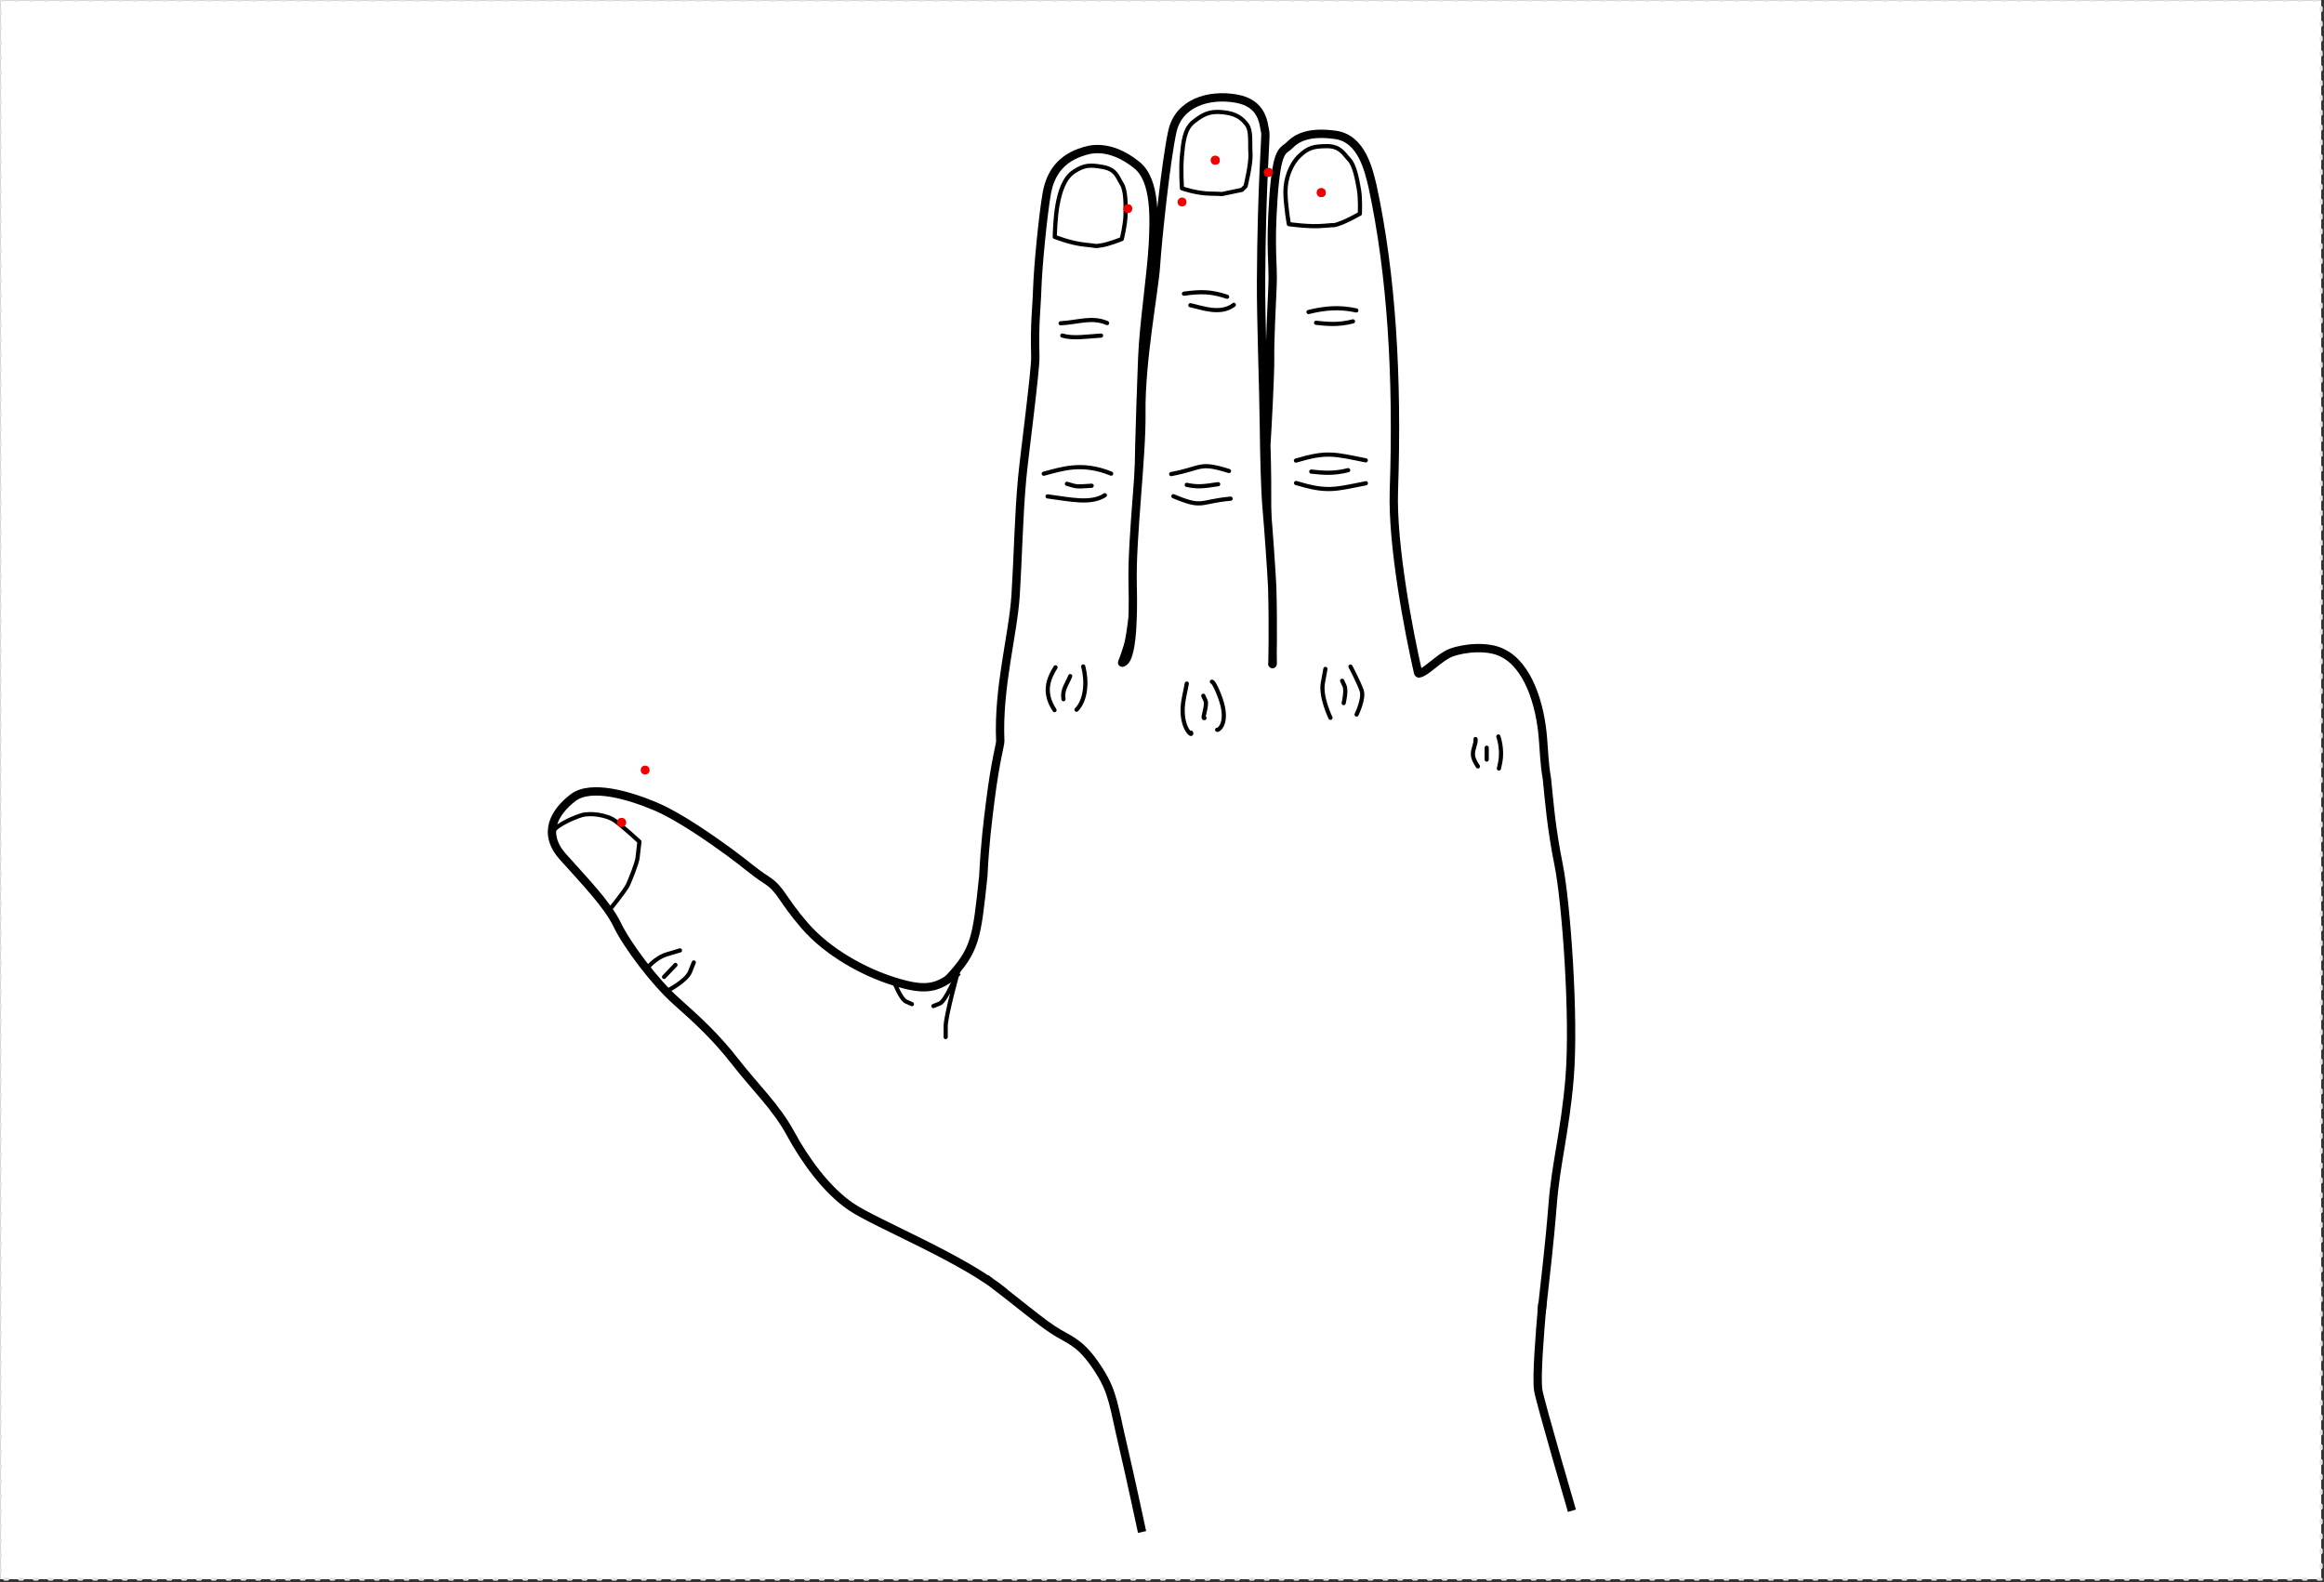 <svg xmlns:inkscape="http://www.inkscape.org/namespaces/inkscape" xmlns:sodipodi="http://sodipodi.sourceforge.net/DTD/sodipodi-0.dtd" xmlns="http://www.w3.org/2000/svg" xmlns:svg="http://www.w3.org/2000/svg" width="278mm" height="189.26mm" viewBox="0 0 278 189.26" version="1.1" id="svg5" xml:space="preserve" inkscape:version="1.2.2 (732a01da63, 2022-12-09)" sodipodi:docname="base_computer.svg" inkscape:export-filename="Full_Side.png" inkscape:export-xdpi="96" inkscape:export-ydpi="96">
  <rect x="0" y="0" width="278" height="189.26" fill="#333333" stroke="none"/>
  <sodipodi:namedview id="namedview7" pagecolor="#6e6e6e" bordercolor="#eeeeee" borderopacity="1" inkscape:showpageshadow="0" inkscape:pageopacity="0" inkscape:pagecheckerboard="false" inkscape:deskcolor="#505050" inkscape:document-units="mm" showgrid="false" inkscape:zoom="0.5" inkscape:cx="494" inkscape:cy="253" inkscape:window-width="1440" inkscape:window-height="890" inkscape:window-x="-6" inkscape:window-y="-6" inkscape:window-maximized="1" inkscape:current-layer="layer4-8" showguides="false" inkscape:pageshadow="2">
    <inkscape:grid type="xygrid" id="grid515" originx="0" originy="0"/>
    <sodipodi:guide position="160.662,27.428" orientation="0,-1" id="guide1784" inkscape:locked="false"/>
  </sodipodi:namedview>
  <defs id="defs2">
    <marker style="overflow:visible" id="TriangleStart" refX="0" refY="0" orient="auto-start-reverse" inkscape:stockid="TriangleStart" markerWidth="3.5" markerHeight="3.5" viewBox="0 0 5.324 6.155" inkscape:isstock="true" inkscape:collect="always" preserveAspectRatio="xMidYMid" markerUnits="strokeWidth">
      <path style="fill:context-stroke;fill-rule:evenodd;stroke:context-stroke;stroke-width:0.667" d="M 2.885,0 -1.44,2.5 v -5 z" id="path135"/>
    </marker>
  </defs>
  <rect style="display:inline;fill:#ffffff;stroke:#e2e2e2;stroke-width:0.355;stroke-linecap:round;stroke-linejoin:round;stroke-miterlimit:5;stroke-dasharray:0.355, 1.419" id="rect1650-4" width="277.645" height="188.905" x="0.023" y="0.023"/>
  <g inkscape:groupmode="layer" id="layer1" inkscape:label="Back" style="display:inline" mgrep-wrist-orientation="back">
    <g inkscape:groupmode="layer" id="g1375-4" inkscape:label="Index" style="display:inline">
      <g inkscape:groupmode="layer" id="g1022-5" inkscape:label="IndexMiddleComplexJoint" style="display:inline">
        <path id="path1020-5" style="display:inline;fill:#ffffff;fill-opacity:1;stroke:#000000;stroke-width:0.997;stroke-linecap:round" d="m 134.232,79.275 c 0.564,-1.51 0.824,-2.262 1.01,-3.613 0.381,-2.76 1.068,-6.372 0.982,-12.615 -0.089,-6.555 0.119,-12.283 0.407,-20.088 0.152,-4.117 1.042,-9.75 1.276,-13.691 0.144,-3.013 0.379,-7.668 -1.91,-9.514 -3.387,-2.732 -5.878,-1.797 -6.404,-1.636 -2.575,0.786 -3.937,2.501 -4.381,5.043 -0.444,2.543 -1.049,8.67 -1.136,11.369 -0.086,2.699 -0.343,3.929 -0.231,8.14 0.043,1.622 -1.321,11.833 -1.577,14.588 -0.408,4.398 -0.496,9.486 -0.775,13.894 -0.306,4.843 -2.124,11.021 -1.839,17.514 0.017,0.398 -0.584,2.306 -1.186,7.117 -0.328,2.629 -0.638,4.948 -0.844,9.03 -0.79,7.477 -0.918,8.843 -4.189,12.334"/>
        <path id="path6028-6-2-8-7" style="display:inline;fill:none;stroke:#000000;stroke-width:0.5;stroke-linecap:round;stroke-linejoin:round;stroke-miterlimit:5;stroke-dasharray:none;stroke-dashoffset:0.794;stroke-opacity:1;paint-order:markers stroke fill" d="m 127.214,83.649 c -0.17,-1.157 0.359,-1.654 0.804,-2.762 m 0.756,4.022 c 1.181,-1.202 1.25,-3.515 0.802,-5.181 m -3.434,5.224 c -1.392,-2.123 -0.743,-3.737 0.122,-5.117 m 7.926,-51.239 c 0,0 0.427,-1.713 0.448,-2.903 0.02,-1.19 0.051,-2.91 -0.465,-3.713 -0.515,-0.803 -0.649,-1.706 -2.232,-1.998 -1.582,-0.292 -2.245,-0.238 -3.449,0.535 -1.204,0.773 -1.695,2.407 -1.988,3.99 -0.292,1.583 -0.331,3.831 -0.331,3.831 0,0 1.904,0.772 3.622,0.934 1.717,0.162 0.922,0.215 1.85,0.098 0.928,-0.116 2.545,-0.775 2.545,-0.775 z m -2.479,11.552 c -1.819,0.113 -3.359,0.385 -4.636,-0.004 m 5.361,-1.494 c -1.818,-0.786 -3.459,-0.086 -5.562,0.024 m 3.713,19.436 c -1.819,0.113 -1.681,0.158 -2.958,-0.231 m 5.292,-1.215 c -3.556,-1.455 -6.007,-0.519 -8.067,0.008 m 7.312,2.574 c -1.666,1.074 -4.031,0.514 -6.851,0.14"/>
      </g>
    </g>
    <g inkscape:groupmode="layer" id="g1343-4" inkscape:label="Pinky" style="display:inline">
      <g inkscape:groupmode="layer" id="g1341-6-9-3" inkscape:label="PinkyFlex" style="display:inline">
        <path id="path1339-7-6-1" style="display:inline;fill:#ffffff;fill-opacity:1;stroke:#000000;stroke-width:0.997;stroke-linecap:round" d="m 184.42,156.893 c 0.396,-3.741 0.894,-7.519 1.327,-12.999 0.369,-4.658 1.486,-8.664 2.006,-14.882 0.609,-7.296 -0.405,-21.102 -1.309,-25.569 -0.903,-4.467 -1.15,-7.858 -1.396,-10.257 -0.334,-1.915 -0.336,-3.253 -0.481,-4.882 -0.329,-4.164 -1.816,-8.708 -4.803,-10.172 -1.713,-0.923 -4.659,-0.64 -6.228,-0.031 -1.333,0.517 -2.951,2.353 -3.804,2.471"/>
        <path d="m 177.84,89.454 0.003,1.418 m -1.338,-2.456 c 0.088,0.556 -0.363,1.19 -0.311,1.92 0.043,0.595 0.598,1.355 0.598,1.355 m 2.438,-3.581 c 0,0 0.567,1.508 0.211,3.175 l -0.14,0.653" style="fill:none;stroke:#000000;stroke-width:0.5;stroke-linecap:round;stroke-linejoin:round;stroke-miterlimit:5;stroke-dasharray:none;stroke-dashoffset:0.794;stroke-opacity:1;paint-order:markers stroke fill" id="path7622-0-7"/>
      </g>
      </g>
    <g inkscape:groupmode="layer" id="g1329-3" inkscape:label="Ring" style="display:inline">
      <g inkscape:groupmode="layer" id="g1184-7" inkscape:label="RingMiddlePinkyComplexJoint" style="display:inline">
        <path id="path1182-9" style="display:inline;fill:#ffffff;fill-opacity:1;stroke:#000000;stroke-width:0.997;stroke-linecap:round" d="m 169.639,80.491 c -1.09,-4.76 -3.125,-15.242 -2.9,-21.795 0.465,-13.541 -0.272,-25.853 -2.563,-36.457 -0.442,-1.767 -1.232,-5.657 -4.423,-6.102 -3.192,-0.445 -4.622,0.354 -5.457,1.2 -0.834,0.846 -1.545,0.232 -1.971,6.397 -0.426,6.165 0.013,7.793 -0.105,10.518 -0.117,2.725 -0.312,6.311 -0.287,8.501 0.025,2.19 -0.318,8.329 -0.453,10.552 0.209,6.144 -0.053,9.662 0.283,14.64 0.12,1.833 0.465,11.486 0.465,11.486"/>
        <path id="path6028-6-9-5" style="display:inline;fill:none;stroke:#000000;stroke-width:0.5;stroke-linecap:round;stroke-linejoin:round;stroke-miterlimit:5;stroke-dasharray:none;stroke-dashoffset:0.794;stroke-opacity:1;paint-order:markers stroke fill" d="m 160.732,84.113 c 0,0 0.364,-1.495 0.09,-2.082 l -0.273,-0.587 m 1.726,4.039 c 0,0 0.938,-1.912 0.605,-2.878 -0.332,-0.966 -1.333,-2.86 -1.333,-2.86 m -2.392,6.131 c 0,0 -1.219,-2.5 -0.913,-4.177 l 0.307,-1.677 m 4.117,-54.447 c 0,0 0.092,-1.763 -0.114,-2.935 -0.207,-1.173 -0.506,-2.866 -1.165,-3.556 -0.659,-0.69 -1.071,-1.615 -2.68,-1.6 -1.609,0.015 -2.249,0.195 -3.284,1.184 -1.035,0.988 -1.671,2.713 -1.656,4.322 0.015,1.609 0.406,3.824 0.406,3.824 0,0 2.483,0.368 4.199,0.2 1.717,-0.168 0.946,0.035 1.835,-0.257 0.889,-0.291 2.459,-1.182 2.459,-1.182 z m -0.822,12.872 c -1.764,0.458 -3.085,0.31 -4.413,0.171 m 4.813,-1.478 c -1.935,-0.425 -3.675,-0.32 -5.719,0.188 m 4.744,18.921 c -1.764,0.458 -3.085,0.31 -4.413,0.171 m 6.52,-1.345 c -3.768,-0.75 -4.629,-1.09 -8.354,0.028 m 8.366,2.711 c -3.768,0.75 -4.628,1.09 -8.353,-0.028"/>
        <g inkscape:groupmode="layer" id="layer29-9-3-1-4-6-89" inkscape:label="Markers" style="display:inline">
          <g id="g3880-4-9-5-1-4-6" inkscape:label="Hold" style="display:inline;opacity:1">
            <g inkscape:groupmode="layer" id="g3870-1-3-95-9-8-4" inkscape:label="HoldNailReceiver" style="display:inline" mgrep-marker="index, hold, nail, receiver">
              <circle style="display:inline;opacity:1;fill:#f10000;fill-opacity:1;stroke:none;stroke-width:0.487;stroke-linecap:square;stroke-dasharray:none;stroke-opacity:1" id="circle3868-9-6-3-5-9-1" cx="158.054" cy="23.045" r="0.531" inkscape:label="HoldNailReceiver"/>
            </g>
          </g>
          <g id="g13172-0-8-3-4-1-0" inkscape:label="Tap" style="display:inline;opacity:1">
            <g inkscape:groupmode="layer" id="layer26-2-9-9-6-4-6" inkscape:label="TapNailReceiver" style="display:inline" mgrep-marker="index, tap, nail, receiver">
              <circle style="display:inline;opacity:1;fill:#f10000;fill-opacity:1;stroke:none;stroke-width:0.487;stroke-linecap:square;stroke-dasharray:none;stroke-opacity:1" id="circle13102-1-4-8-6-4-7" cx="158.054" cy="23.045" r="0.531" inkscape:label="TapNailReceiver"/>
            </g>
          </g>
          <g id="g3906-8-0-8-2-2-1" inkscape:label="Tap/Hold" style="display:inline;opacity:1">
            <g inkscape:groupmode="layer" id="g3884-8-2-5-5-4-2" inkscape:label="TapNailTrajEnd" mgrep-marker="index, tap|hold, nail, traj-end" style="display:inline">
              <circle style="display:inline;opacity:1;fill:#f10000;fill-opacity:1;stroke:none;stroke-width:0.487;stroke-linecap:square;stroke-dasharray:none;stroke-opacity:1" id="circle3882-2-7-8-2-5-5" cx="146.318" cy="25.32" r="0.531" inkscape:label="TapNailTrajEnd"/>
            </g>
          </g>
        </g>
      </g>
      </g>
    <g inkscape:groupmode="layer" id="g1361-2" inkscape:label="Middle" style="display:inline">
      <g inkscape:groupmode="layer" id="g1180-4" inkscape:label="MiddleRingComplexJoint" style="display:inline">
        <path id="path1178-2" style="display:inline;fill:#ffffff;fill-opacity:1;stroke:#000000;stroke-width:0.997;stroke-linecap:round;stroke-linejoin:round" d="m 152.206,79.432 c 0,0 0.121,-4.129 -0.025,-9.275 -0.107,-2.058 -0.434,-6.795 -0.65,-9.204 -0.219,-2.443 -0.303,-6.854 -0.336,-9.695 -0.058,-5.092 -0.372,-13.079 -0.346,-17.682 0.063,-11.443 0.603,-17.275 0.509,-17.709 -0.226,-1.051 -0.248,-3.5 -3.48,-4.071 -3.231,-0.571 -6.873,0.47 -7.64,3.937 -0.767,3.466 -1.764,13.05 -1.959,16.053 -0.194,3.004 -1.829,11.375 -1.746,17.619 0.069,5.251 -1.172,14.874 -1.043,20.386 0.024,1.042 0.27,9.192 -1.217,9.464"/>
        <path id="path6028-6-8" style="display:inline;fill:none;stroke:#000000;stroke-width:0.5;stroke-linecap:round;stroke-linejoin:round;stroke-miterlimit:5;stroke-dasharray:none;stroke-dashoffset:0.794;stroke-opacity:1;paint-order:markers stroke fill" d="m 144.078,85.906 c -0.352,0.15 0.383,-1.504 0.126,-2.08 l -0.263,-0.591 m 1.656,4.069 c 0.073,0.111 1.195,-0.525 0.655,-2.867 -0.233,-1.015 -1.021,-2.881 -1.283,-2.882 m -2.499,6.088 c 0.335,0.657 -1.555,-0.63 -0.839,-4.192 l 0.336,-1.672 m 7.027,-59.495 c 0,0 0.672,-2.711 0.589,-3.898 -0.083,-1.188 0.134,-2.746 -0.45,-3.501 -0.583,-0.755 -1.279,-1.311 -2.881,-1.464 -1.602,-0.153 -2.333,0.261 -3.465,1.136 -1.133,0.875 -1.25,2.523 -1.404,4.125 -0.153,1.602 0.004,3.846 0.004,3.846 0,0 1.736,0.626 3.461,0.638 1.724,0.012 0.937,0.133 1.852,-0.063 0.914,-0.197 1.866,-0.391 1.866,-0.391 z m -1.4,14.185 c -1.601,1.242 -3.897,0.32 -5.203,0.044 m 4.397,-1.011 c -1.881,-0.625 -3.078,-0.658 -5.163,-0.366 m 4.095,22.79 c -1.802,0.271 -2.455,0.358 -3.762,0.081 m 5.057,-1.657 c -3.668,-1.14 -3.095,-0.356 -6.916,0.366 m 7.114,2.941 c -3.826,0.352 -3.26,1.21 -6.848,-0.292"/>
        <g inkscape:groupmode="layer" id="layer29-9-3-1-4-5" inkscape:label="Markers" style="display:inline">
          <g id="g3880-4-9-5-1-0" inkscape:label="Hold" style="display:inline;opacity:1">
            <g inkscape:groupmode="layer" id="g3870-1-3-95-9-89" inkscape:label="HoldNailReceiver" style="display:inline" mgrep-marker="middle, hold, nail, receiver">
              <circle style="display:inline;opacity:1;fill:#f10000;fill-opacity:1;stroke:none;stroke-width:0.487;stroke-linecap:square;stroke-dasharray:none;stroke-opacity:1" id="circle3868-9-6-3-5-7" cx="145.376" cy="19.171" r="0.531" inkscape:label="HoldNailReceiver"/>
            </g>
          </g>
          <g id="g13172-0-8-3-4-5" inkscape:label="Tap" style="display:inline;opacity:1">
            <g inkscape:groupmode="layer" id="layer26-2-9-9-6-47" inkscape:label="TapNailReceiver" style="display:inline" mgrep-marker="middle, tap, nail, receiver">
              <circle style="display:inline;opacity:1;fill:#f10000;fill-opacity:1;stroke:none;stroke-width:0.487;stroke-linecap:square;stroke-dasharray:none;stroke-opacity:1" id="circle13102-1-4-8-6-44" cx="145.376" cy="19.171" r="0.531" inkscape:label="TapNailReceiver"/>
            </g>
          </g>
          <g id="g3906-8-0-8-2-8" inkscape:label="Tap/Hold" style="display:inline;opacity:1">
            <g inkscape:groupmode="layer" id="g3884-8-2-5-5-48" inkscape:label="TapNailTrajEnd" mgrep-marker="middle, tap|hold, nail, traj-end" style="display:inline">
              <circle style="display:inline;opacity:1;fill:#f10000;fill-opacity:1;stroke:none;stroke-width:0.487;stroke-linecap:square;stroke-dasharray:none;stroke-opacity:1" id="circle3882-2-7-8-2-9" cx="134.918" cy="24.961" r="0.531" inkscape:label="TapNailTrajEnd"/>
            </g>
          </g>
        </g>
        <g inkscape:groupmode="layer" id="layer29-9-3-1-4-5-1" inkscape:label="Markers" style="display:inline">
          <g id="g3880-4-9-5-1-0-9" inkscape:label="Hold" style="display:inline;opacity:1">
            <g inkscape:groupmode="layer" id="g3870-1-3-95-9-89-8" inkscape:label="HoldNailReceiver" style="display:inline" mgrep-marker="middle, hold, nail, receiver">
              <circle style="display:inline;opacity:1;fill:#f10000;fill-opacity:1;stroke:none;stroke-width:0.487;stroke-linecap:square;stroke-dasharray:none;stroke-opacity:1" id="circle3868-9-6-3-5-7-0" cx="151.726" cy="20.626" r="0.531" inkscape:label="HoldNailReceiver"/>
            </g>
          </g>
          <g id="g13172-0-8-3-4-5-8" inkscape:label="Tap" style="display:inline;opacity:1">
            <g inkscape:groupmode="layer" id="layer26-2-9-9-6-47-7" inkscape:label="TapNailReceiver" style="display:inline" mgrep-marker="middle, tap, nail, receiver">
              <circle style="display:inline;opacity:1;fill:#f10000;fill-opacity:1;stroke:none;stroke-width:0.487;stroke-linecap:square;stroke-dasharray:none;stroke-opacity:1" id="circle13102-1-4-8-6-44-9" cx="151.726" cy="20.626" r="0.531" inkscape:label="TapNailReceiver"/>
            </g>
          </g>
          <g id="g3906-8-0-8-2-8-8" inkscape:label="Tap/Hold" style="display:inline;opacity:1">
            <g inkscape:groupmode="layer" id="g3884-8-2-5-5-48-2" inkscape:label="TapNailTrajEnd" mgrep-marker="middle, tap|hold, nail, traj-end" style="display:inline">
              <circle style="display:inline;opacity:1;fill:#f10000;fill-opacity:1;stroke:none;stroke-width:0.487;stroke-linecap:square;stroke-dasharray:none;stroke-opacity:1" id="circle3882-2-7-8-2-9-0" cx="141.4" cy="24.167" r="0.531" inkscape:label="TapNailTrajEnd"/>
            </g>
          </g>
        </g>
      </g>
    </g>
    <g inkscape:groupmode="layer" id="layer3-1" inkscape:label="Thumb" style="display:inline">
      <g inkscape:groupmode="layer" id="layer10-9" inkscape:label="ThumbUp" style="display:inline">
        <path id="path1110-9" style="display:inline;fill:#ffffff;fill-opacity:1;stroke:#000000;stroke-width:0.997" d="m 188.036,180.737 c 0,0 -3.779,-12.904 -4.025,-14.393 -0.247,-1.489 0.164,-6.617 0.492,-10.422 m -69.911,-39.679 c -2.449,2.134 -3.958,2.325 -7.662,1.166 -3.628,-1.136 -7.908,-3.479 -10.672,-6.671 -2.764,-3.192 -2.816,-4.323 -4.535,-5.436 -1.718,-1.113 -2.461,-1.888 -4.439,-3.323 -1.978,-1.435 -5.925,-4.262 -8.923,-5.523 -2.997,-1.261 -7.652,-2.688 -9.82,-1.018 -2.168,1.67 -3.74,4.21 -1.218,7.046 2.522,2.835 5.329,5.697 6.504,8.141 1.175,2.444 4.465,6.836 7.057,9.141 2.591,2.305 4.741,4.271 7.099,7.298 2.358,3.026 4.855,5.366 6.573,8.532 1.719,3.166 4.267,6.741 7.238,8.767 2.972,2.027 13.564,6.234 18.423,10.306 m -2.289,-1.727 c 4.336,3.253 6.772,5.454 8.724,6.576 1.705,0.98 2.896,1.397 4.879,4.54 1.633,2.588 1.691,4.184 2.8,8.901 0.927,3.949 2.196,9.939 2.285,10.321"/>
        <path id="path6022" style="fill:none;stroke:#000000;stroke-width:0.5;stroke-linecap:round;stroke-linejoin:round;stroke-miterlimit:5;stroke-dasharray:none;stroke-dashoffset:0.794;stroke-opacity:1;paint-order:markers stroke fill" d="m 114.592,116.243 c 0,0 -1.468,5.26 -1.468,6.544 v 1.283 m -6.194,-6.661 c 0,0 0.793,2.116 1.474,2.418 l 0.681,0.303 m 5.507,-3.887 c 0,0 -1.423,3.509 -2.18,3.811 l -0.756,0.303 m -32.221,-3.484 1.365,-1.432 m -3.453,0.478 c 0,0 0.947,-1.31 2.47,-1.764 l 1.522,-0.454 m -1.654,4.906 c 0,0 2.4,-1.2 2.854,-2.334 l 0.454,-1.135 m -10.159,-6.184 c 0,0 1.991,-2.437 2.294,-3.118 0.302,-0.68 1.059,-2.571 1.134,-3.176 0.076,-0.605 0.227,-1.967 0.227,-1.967 0,0 -2.118,-1.966 -3.025,-2.571 -0.908,-0.605 -2.798,-0.908 -3.857,-0.605 -1.059,0.302 -3.764,1.496 -3.561,2.369 l 0.203,0.872"/>
        <g inkscape:groupmode="layer" id="layer30-6-8" inkscape:label="Markers" style="display:inline">
          <g inkscape:groupmode="layer" id="layer24-5-2" inkscape:label="TapNailTrajStart" style="display:inline" mgrep-marker="index|middle|ring|pinky|index-middle|middle-ring|ring-pinky|index-middle-ring|middle-ring-pinky|index-middle-ring-pinky, tap|hold, middle, traj-start">
            <circle style="display:inline;opacity:1;fill:#f10000;fill-opacity:1;stroke:none;stroke-width:0.487;stroke-linecap:square;stroke-dasharray:none;stroke-opacity:1" id="circle11716-4-0" cx="77.174" cy="92.128" r="0.531" inkscape:label="TapNailTrajStart"/>
          </g>
          <g inkscape:groupmode="layer" id="layer19-7-6" inkscape:label="SwipeActuator" style="display:inline" mgrep-marker="index|middle|ring|pinky|index-middle|middle-ring|ring-pinky|index-middle-ring|middle-ring-pinky|index-middle-ring-pinky, swipe, up|down, actuator">
            <circle style="display:inline;opacity:1;fill:#f10000;fill-opacity:1;stroke:none;stroke-width:0.487;stroke-linecap:square;stroke-dasharray:none;stroke-opacity:1" id="circle386-3-7" cx="74.354" cy="98.393" r="0.531" inkscape:label="SwipeActuator"/>
          </g>
          <g inkscape:groupmode="layer" id="layer19-6-7-0" inkscape:label="TapHoldActuator" style="display:inline" mgrep-marker="index|middle|ring|pinky|index-middle|middle-ring|ring-pinky|index-middle-ring|middle-ring-pinky|index-middle-ring-pinky, tap|hold, tip|middle|base|nail, actuator">
            <circle style="display:inline;opacity:1;fill:#f10000;fill-opacity:1;stroke:none;stroke-width:0.487;stroke-linecap:square;stroke-dasharray:none;stroke-opacity:1" id="circle386-5-8-9" cx="74.354" cy="98.393" r="0.531" inkscape:label="TapHoldActuator"/>
          </g>
        </g>
      </g>
    </g>
  </g>
  <g inkscape:groupmode="layer" id="layer4-8" inkscape:label="Families" style="display:none">
    <g inkscape:groupmode="layer" id="g2222-8" inkscape:label="MaS" style="display:none">
      <g inkscape:groupmode="layer" id="g2220-8" inkscape:label="Trajectory" style="display:inline">
        <g inkscape:groupmode="layer" id="layer11-3" inkscape:label="Swipe" mgrep-family-layer="MaS, trajectory, swipe" style="display:inline">
          <path id="circle2498-8" style="display:inline;fill:#000000;fill-opacity:1;stroke:none;stroke-width:1.114;stroke-linecap:round;stroke-opacity:1" d="m 156.57,33.748 c -0.629,0.001 -1.268,0.107 -1.893,0.329 -1.921,0.682 -3.251,2.299 -3.663,4.158 -1.01,3.793 -6.52,24.254 -7.582,28.178 -0.368,1.15 -0.378,2.425 0.056,3.646 0.658,1.852 2.185,3.156 3.961,3.616 l 10e-4,5e-4 c 1.065,0.276 2.221,0.248 3.332,-0.147 1.92,-0.682 3.25,-2.298 3.663,-4.158 0.819,-3.06 6.595,-24.527 7.582,-28.178 0.368,-1.15 0.378,-2.425 -0.056,-3.647 -0.658,-1.852 -2.185,-3.156 -3.961,-3.616 h -0.001 c -0.466,-0.121 -0.949,-0.183 -1.439,-0.182 z m 0.062,1.497 c 1.718,0.014 3.315,1.085 3.925,2.804 0.331,0.929 0.316,1.893 0.026,2.756 -1.375,5.106 -6.314,23.51 -7.582,28.178 -1.285,4.526 -6.849,3.784 -8.099,0.574 -0.331,-0.929 -0.316,-1.894 -0.026,-2.757 1.439,-5.35 6.214,-23.14 7.582,-28.178 0.282,-1.4 1.271,-2.617 2.721,-3.132 0.482,-0.171 0.972,-0.25 1.453,-0.246 z m -7.739,29.009 c -2.035,0 -3.684,1.65 -3.684,3.684 0,2.035 1.649,3.684 3.684,3.685 0.978,0 1.914,-0.388 2.606,-1.079 0.69,-0.691 1.079,-1.628 1.079,-2.606 0,-0.977 -0.389,-1.914 -1.079,-2.605 -0.692,-0.691 -1.628,-1.079 -2.606,-1.079 z" mgrep-path-element="design"/>
          <circle style="display:inline;fill:#f6e90f;fill-opacity:1;stroke:none;stroke-opacity:1" id="circle5115-3-7" cx="148.854" cy="67.994" r="2.5" mgrep-path-element="command" inkscape:label="Command"/>
          <circle style="display:inline;fill:none;fill-opacity:1;stroke:#47bd52;stroke-opacity:1" id="path11075-4-1-9-6" cx="148.854" cy="67.994" inkscape:label="TraceStartBound" mgrep-path-element="trace-start-bound" r="7.498"/>
          <circle style="display:inline;fill:none;fill-opacity:1;stroke:#47bd52;stroke-opacity:1" id="path11075-4-1-9-6-3" cx="156.575" cy="39.461" r="7.498" inkscape:label="TraceEndBound" mgrep-path-element="trace-end-bound"/>
          <path style="display:inline;fill:none;fill-opacity:1;stroke:#47bd52;stroke-opacity:1" d="m 148.854,67.994 7.654,-28.355" id="path72594-4" mgrep-path-element="trace"/>
        </g>
      </g>
      <g inkscape:groupmode="layer" id="g2212-2" inkscape:label="Actuator" style="display:inline">
        <g inkscape:groupmode="layer" id="layer1-6" inkscape:label="Tap/Swipe" mgrep-family-layer="MaS, actuator, tap|swipe" style="display:inline">
          <path style="color:#000000;display:inline;fill:#000000;stroke:none;stroke-width:0.689;stroke-linecap:round;-inkscape-stroke:none" d="m 193.494,94.347 c -2.166,0 -3.934,1.768 -3.934,3.934 0,2.166 1.768,3.934 3.934,3.934 2.166,0 3.934,-1.768 3.934,-3.934 0,-2.166 -1.768,-3.934 -3.934,-3.934 z m 0,1.034 c 1.608,0 2.9,1.292 2.9,2.9 0,1.608 -1.292,2.9 -2.9,2.9 -1.608,0 -2.9,-1.292 -2.9,-2.9 0,-1.608 1.292,-2.9 2.9,-2.9 z" id="path1986-8" mgrep-path-element="design"/>
          <circle style="display:inline;fill:none;fill-opacity:1;stroke:#47bd52;stroke-opacity:1" id="path11075-4-1-9-3" cx="193.547" cy="98.254" r="5.235" inkscape:label="TraceStartBound" mgrep-path-element="trace-start-bound"/>
        </g>
        <g inkscape:groupmode="layer" id="g3040" inkscape:label="Hold" mgrep-family-layer="MaS, actuator, hold" style="display:inline">
          <circle style="display:inline;fill:none;fill-opacity:1;stroke:#47bd52;stroke-opacity:1" id="circle3038" cx="193.547" cy="98.254" r="7" inkscape:label="TraceStartBound" mgrep-path-element="trace-start-bound"/>
          <path id="rect1040-8-7" style="display:inline;fill:none;stroke:#020603;stroke-width:0.748;stroke-linecap:square;stroke-miterlimit:5;paint-order:markers stroke fill" d="m 190,94.663 h 7.193 v 7.192 H 190 Z" mgrep-path-element="design"/>
        </g>
      </g>
      <g inkscape:groupmode="layer" id="g2216-5" inkscape:label="Receiver" style="display:inline">
        <g inkscape:groupmode="layer" id="layer6-1" inkscape:label="Tap" mgrep-family-layer="MaS, receiver, tap" style="display:inline">
          <circle style="display:inline;fill:none;fill-opacity:1;stroke:#47bd52;stroke-opacity:1" id="path11075-4-1-9-1" cx="158.06" cy="27.897" r="5.235" inkscape:label="TraceStartBound" mgrep-path-element="trace-start-bound"/>
          <path id="path5062" style="display:inline;fill:#000000;fill-opacity:1;stroke-width:1.25;stroke-linecap:round" d="m 161.761,27.909 c 0,1.994 -1.63,3.61 -3.642,3.61 -2.011,0 -3.641,-1.616 -3.641,-3.61 0,-1.994 1.63,-3.61 3.641,-3.61 2.012,0 3.642,1.616 3.642,3.61 z" mgrep-path-element="design"/>
          <circle style="display:inline;fill:#f6e90f;fill-opacity:1;stroke:none;stroke-opacity:1" id="circle5115-3" cx="158.119" cy="27.909" r="2.5" mgrep-path-element="command" inkscape:label="Command"/>
        </g>
        <g inkscape:groupmode="layer" id="g2848" inkscape:label="Hold" mgrep-family-layer="MaS, receiver, hold" style="display:inline">
          <path id="rect1040-8" style="display:inline;fill:#000000;fill-opacity:1;stroke:#020603;stroke-width:0.848;stroke-linecap:square;stroke-miterlimit:5;stroke-opacity:1;paint-order:markers stroke fill" d="m 153.913,23.86 h 8.152 v 8.152 h -8.152 z" mgrep-path-element="design"/>
          <circle style="display:inline;fill:none;fill-opacity:1;stroke:#47bd52;stroke-opacity:1" id="circle2842" cx="158.06" cy="27.897" r="7" inkscape:label="TraceStartBound" mgrep-path-element="trace-start-bound"/>
          <circle style="display:inline;fill:#f6e90f;fill-opacity:1;stroke:none;stroke-opacity:1" id="circle2846" cx="158.119" cy="27.909" r="2.5" mgrep-path-element="command" inkscape:label="Command"/>
        </g>
      </g>
    </g>
    <g inkscape:groupmode="layer" id="layer5-5" inkscape:label="AandB" style="display:inline;stroke-width:1.5;stroke-dasharray:none">
      <g inkscape:groupmode="layer" id="layer12-7" inkscape:label="Trajectory" style="display:inline;stroke-width:1.5;stroke-dasharray:none">
        <g inkscape:groupmode="layer" id="layer2-8" inkscape:label="Tap/Hold" mgrep-family-layer="AandB, trajectory, tap|hold" style="display:none">
          <path style="display:inline;fill:none;stroke:#000000;stroke-width:2.2;stroke-linecap:round;stroke-dasharray:none;stroke-opacity:1;marker-end:url(#TriangleStart)" d="M 193.959,89.092 C 192.879,47.42 164.897,32.196 164.897,32.196" id="path1012" mgrep-path-element="design"/>
        </g>
        <g inkscape:groupmode="layer" id="layer33" inkscape:label="Pattern" style="display:none;stroke-width:1.5;stroke-dasharray:none">
          <path id="path8540" style="fill:#000000;fill-opacity:1;stroke:none;stroke-width:1.5;stroke-linecap:square;stroke-dasharray:none;stroke-opacity:1" d="m 195.356,15.437 -1.479,0.769 V 14.668 Z m 1.359,1.361 c -0.361,10e-5 -0.707,-0.143 -0.962,-0.399 -0.255,-0.255 -0.399,-0.601 -0.399,-0.962 0,-0.361 0.144,-0.707 0.399,-0.962 0.255,-0.255 0.601,-0.399 0.962,-0.399 0.752,0 1.361,0.609 1.361,1.361 0,0.752 -0.609,1.361 -1.361,1.361 z"/>
        </g>
        <g inkscape:groupmode="layer" id="layer3-33" inkscape:label="Swipe" style="display:inline" mgrep-family-layer="AandB, trajectory, swipe">
          <circle style="display:inline;fill:none;fill-opacity:1;stroke:#47bd52;stroke-opacity:1" id="path11073" cx="155.997" cy="37.723" r="11" inkscape:label="TraceEndBound" mgrep-path-element="trace-end-bound"/>
          <circle style="display:inline;fill:none;fill-opacity:1;stroke:#47bd52;stroke-opacity:1" id="path11075" cx="148.364" cy="68.891" r="4" inkscape:label="TraceStartBound" mgrep-path-element="trace-start-bound"/>
          <path id="path4962" style="color:#000000;fill:#000000;stroke-width:2;stroke-linecap:square;stroke-miterlimit:5;stroke-dasharray:none" d="m 156.009,37.887 -4.951,4.963 2.459,0.804 -5.863,23.652 v 0.002 c -0.624,0.28 -1.025,0.899 -1.026,1.583 0,0.959 0.778,1.736 1.736,1.736 0.959,-1e-4 1.737,-0.777 1.737,-1.736 -0.001,-0.383 -0.127,-0.754 -0.36,-1.057 v -0.001 l 5.786,-23.626 2.614,0.73 z" mgrep-path-element="design"/>
          <circle style="display:inline;fill:#f6e90f;fill-opacity:1;stroke:none;stroke-opacity:1" id="path4705" cx="155.997" cy="37.723" r="2.5" mgrep-path-element="command" inkscape:label="Command"/>
          <path style="display:inline;fill:none;fill-opacity:1;stroke:#47bd52;stroke-opacity:1" d="m 148.364,68.891 7.645,-31.004" id="path72594" mgrep-path-element="trace"/>
        </g>
      </g>
      <g inkscape:groupmode="layer" id="g492" inkscape:label="Receiver" style="display:none;stroke-width:1.5;stroke-dasharray:none">
        <g inkscape:groupmode="layer" id="layer8-5" inkscape:label="Tap" mgrep-family-layer="AandB, receiver, tap" style="display:inline">
          <circle style="display:inline;fill:none;fill-opacity:1;stroke:#47bd52;stroke-opacity:1" id="path11075-4" cx="157.701" cy="28.671" r="4" inkscape:label="TraceEndBound" mgrep-path-element="trace-end-bound"/>
          <path id="circle490" style="display:inline;fill:#000000;fill-opacity:1;stroke-width:1.5;stroke-linecap:round;stroke-dasharray:none" d="m 160.6,28.656 c 0,1.602 -1.298,2.9 -2.9,2.9 -1.601,0 -2.9,-1.298 -2.9,-2.9 0,-1.602 1.299,-2.9 2.9,-2.9 1.602,0 2.9,1.298 2.9,2.9 z" mgrep-path-element="design"/>
          <circle style="display:inline;fill:#f6e90f;fill-opacity:1;stroke:none;stroke-opacity:1" id="circle5115" cx="157.701" cy="28.671" r="2.5" mgrep-path-element="command" inkscape:label="Command"/>
        </g>
        <g inkscape:groupmode="layer" id="g2856" inkscape:label="Hold" mgrep-family-layer="AandB, receiver, hold" style="display:inline">
          <circle style="display:inline;fill:none;fill-opacity:1;stroke:#47bd52;stroke-opacity:1" id="circle2850" cx="157.701" cy="28.671" r="7" inkscape:label="TraceEndBound" mgrep-path-element="trace-end-bound"/>
          <path id="path2912" style="display:inline;fill:#000000;fill-opacity:1;stroke:none;stroke-width:1.5;stroke-linecap:square;stroke-miterlimit:5;stroke-dasharray:none;paint-order:markers stroke fill" d="m 163.351,28.671 c 0,3.12 -2.53,5.65 -5.65,5.65 -3.121,0 -5.651,-2.53 -5.651,-5.65 0,-3.121 2.53,-5.65 5.651,-5.65 3.12,0 5.65,2.53 5.65,5.65 z" mgrep-path-element="design"/>
          <circle style="display:inline;fill:#f6e90f;fill-opacity:1;stroke:none;stroke-opacity:1" id="circle2854" cx="157.701" cy="28.671" r="2.5" mgrep-path-element="command" inkscape:label="Command"/>
        </g>
      </g>
      <g inkscape:groupmode="layer" id="g494" inkscape:label="Actuator" style="display:none;stroke-width:1.5;stroke-dasharray:none">
        <g inkscape:groupmode="layer" id="layer32" inkscape:label="Swipe" mgrep-family-layer="AandB, actuator, swipe" style="display:inline">
          <circle style="display:inline;fill:none;fill-opacity:1;stroke:#47bd52;stroke-opacity:1" id="path11075-4-1" cx="193.026" cy="98.043" r="4" inkscape:label="TraceStartBound" mgrep-path-element="trace-start-bound"/>
          <path id="circle490-5-9" style="display:inline;fill:#000000;fill-opacity:1;stroke-width:1.5;stroke-linecap:round;stroke-dasharray:none" d="m 195.089,98.065 c 0,1.142 -0.926,2.067 -2.068,2.067 -1.142,0 -2.067,-0.925 -2.067,-2.067 0,-1.142 0.925,-2.068 2.067,-2.068 0.549,0 1.075,0.218 1.462,0.606 0.388,0.388 0.606,0.913 0.606,1.462 z" mgrep-path-element="design"/>
        </g>
      </g>
    </g>
  </g>
</svg>